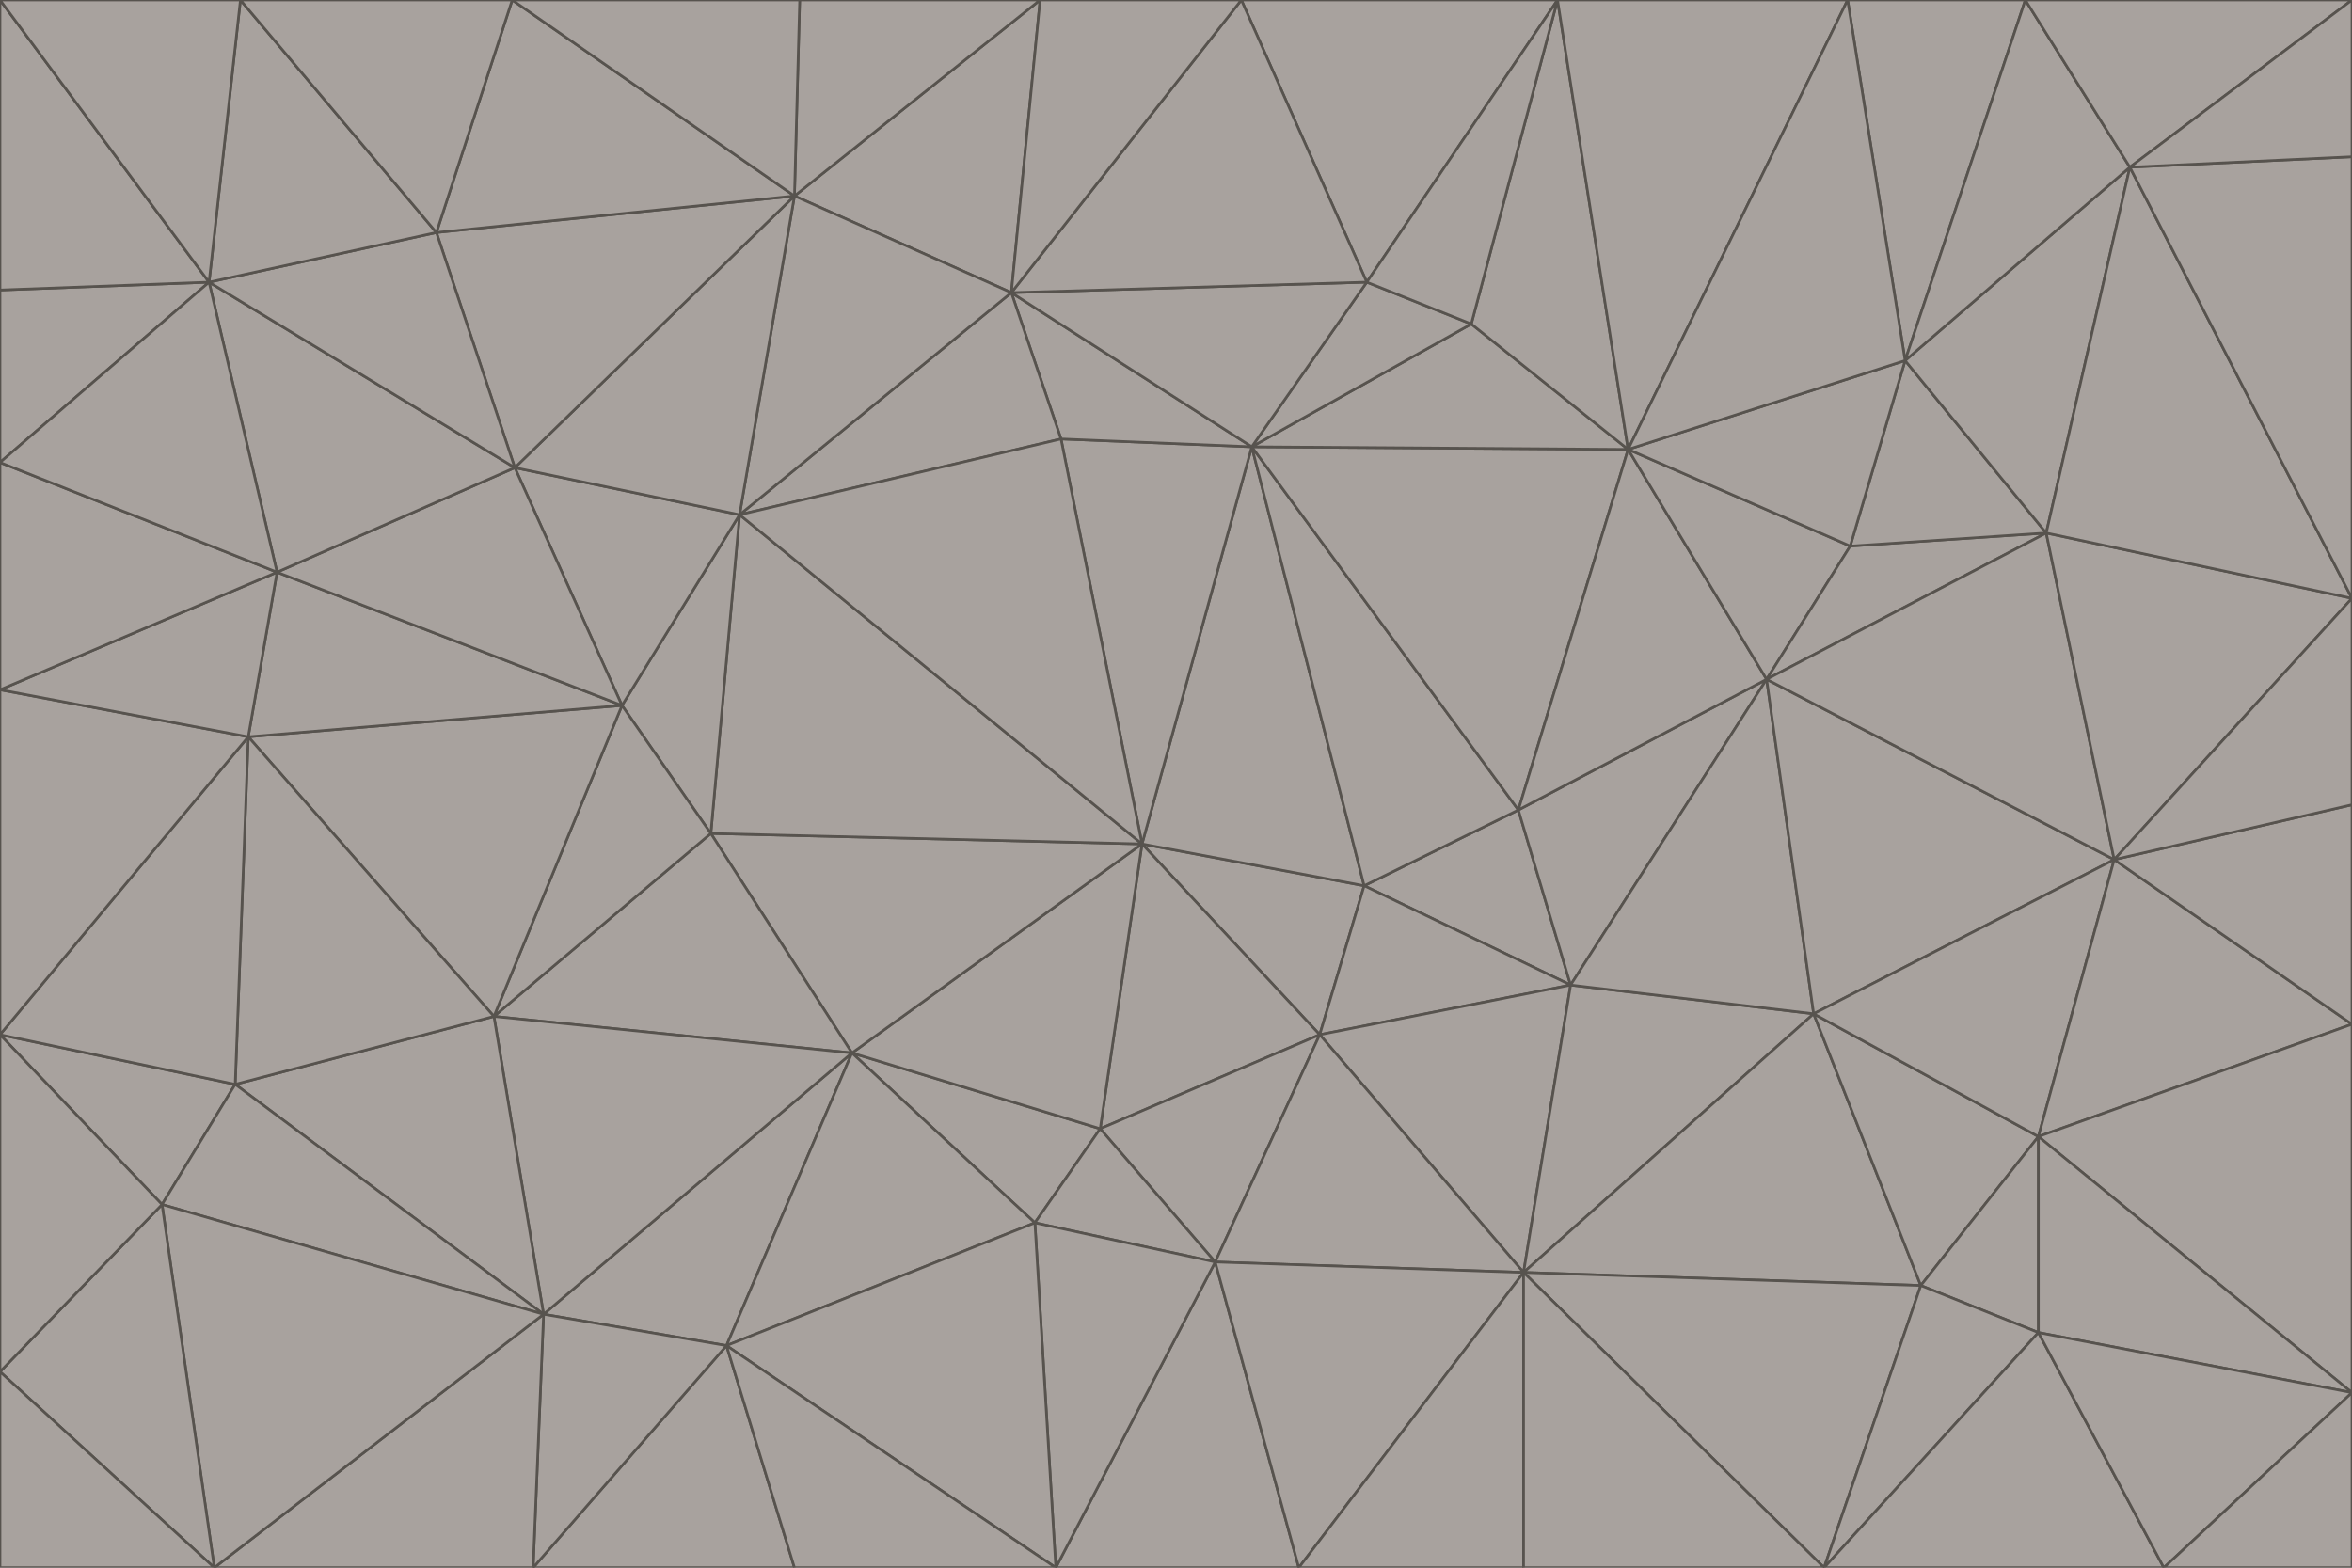 <svg id="visual" viewBox="0 0 900 600" width="900" height="600" xmlns="http://www.w3.org/2000/svg" xmlns:xlink="http://www.w3.org/1999/xlink" version="1.1"><g stroke-width="1" stroke-linejoin="bevel"><path d="M437 323L505 396L522 339Z" fill="#a8a29e" stroke="#57534e"></path><path d="M437 323L421 432L505 396Z" fill="#a8a29e" stroke="#57534e"></path><path d="M601 377L581 310L522 339Z" fill="#a8a29e" stroke="#57534e"></path><path d="M522 339L479 171L437 323Z" fill="#a8a29e" stroke="#57534e"></path><path d="M421 432L465 483L505 396Z" fill="#a8a29e" stroke="#57534e"></path><path d="M505 396L601 377L522 339Z" fill="#a8a29e" stroke="#57534e"></path><path d="M583 487L601 377L505 396Z" fill="#a8a29e" stroke="#57534e"></path><path d="M326 403L396 468L421 432Z" fill="#a8a29e" stroke="#57534e"></path><path d="M421 432L396 468L465 483Z" fill="#a8a29e" stroke="#57534e"></path><path d="M437 323L326 403L421 432Z" fill="#a8a29e" stroke="#57534e"></path><path d="M465 483L583 487L505 396Z" fill="#a8a29e" stroke="#57534e"></path><path d="M581 310L479 171L522 339Z" fill="#a8a29e" stroke="#57534e"></path><path d="M437 323L272 319L326 403Z" fill="#a8a29e" stroke="#57534e"></path><path d="M479 171L406 168L437 323Z" fill="#a8a29e" stroke="#57534e"></path><path d="M283 197L272 319L437 323Z" fill="#a8a29e" stroke="#57534e"></path><path d="M583 487L694 388L601 377Z" fill="#a8a29e" stroke="#57534e"></path><path d="M601 377L676 260L581 310Z" fill="#a8a29e" stroke="#57534e"></path><path d="M581 310L623 172L479 171Z" fill="#a8a29e" stroke="#57534e"></path><path d="M694 388L676 260L601 377Z" fill="#a8a29e" stroke="#57534e"></path><path d="M676 260L623 172L581 310Z" fill="#a8a29e" stroke="#57534e"></path><path d="M479 171L387 112L406 168Z" fill="#a8a29e" stroke="#57534e"></path><path d="M404 600L497 600L465 483Z" fill="#a8a29e" stroke="#57534e"></path><path d="M465 483L497 600L583 487Z" fill="#a8a29e" stroke="#57534e"></path><path d="M583 487L735 492L694 388Z" fill="#a8a29e" stroke="#57534e"></path><path d="M404 600L465 483L396 468Z" fill="#a8a29e" stroke="#57534e"></path><path d="M623 172L563 124L479 171Z" fill="#a8a29e" stroke="#57534e"></path><path d="M387 112L283 197L406 168Z" fill="#a8a29e" stroke="#57534e"></path><path d="M406 168L283 197L437 323Z" fill="#a8a29e" stroke="#57534e"></path><path d="M283 197L238 270L272 319Z" fill="#a8a29e" stroke="#57534e"></path><path d="M208 503L278 515L326 403Z" fill="#a8a29e" stroke="#57534e"></path><path d="M563 124L523 108L479 171Z" fill="#a8a29e" stroke="#57534e"></path><path d="M189 389L326 403L272 319Z" fill="#a8a29e" stroke="#57534e"></path><path d="M326 403L278 515L396 468Z" fill="#a8a29e" stroke="#57534e"></path><path d="M278 515L404 600L396 468Z" fill="#a8a29e" stroke="#57534e"></path><path d="M523 108L387 112L479 171Z" fill="#a8a29e" stroke="#57534e"></path><path d="M497 600L583 600L583 487Z" fill="#a8a29e" stroke="#57534e"></path><path d="M676 260L708 209L623 172Z" fill="#a8a29e" stroke="#57534e"></path><path d="M623 172L596 0L563 124Z" fill="#a8a29e" stroke="#57534e"></path><path d="M783 204L708 209L676 260Z" fill="#a8a29e" stroke="#57534e"></path><path d="M238 270L189 389L272 319Z" fill="#a8a29e" stroke="#57534e"></path><path d="M698 600L735 492L583 487Z" fill="#a8a29e" stroke="#57534e"></path><path d="M694 388L809 329L676 260Z" fill="#a8a29e" stroke="#57534e"></path><path d="M204 600L304 600L278 515Z" fill="#a8a29e" stroke="#57534e"></path><path d="M278 515L304 600L404 600Z" fill="#a8a29e" stroke="#57534e"></path><path d="M189 389L208 503L326 403Z" fill="#a8a29e" stroke="#57534e"></path><path d="M735 492L780 435L694 388Z" fill="#a8a29e" stroke="#57534e"></path><path d="M398 0L304 75L387 112Z" fill="#a8a29e" stroke="#57534e"></path><path d="M387 112L304 75L283 197Z" fill="#a8a29e" stroke="#57534e"></path><path d="M283 197L197 179L238 270Z" fill="#a8a29e" stroke="#57534e"></path><path d="M238 270L95 282L189 389Z" fill="#a8a29e" stroke="#57534e"></path><path d="M304 75L197 179L283 197Z" fill="#a8a29e" stroke="#57534e"></path><path d="M583 600L698 600L583 487Z" fill="#a8a29e" stroke="#57534e"></path><path d="M735 492L780 510L780 435Z" fill="#a8a29e" stroke="#57534e"></path><path d="M783 204L729 138L708 209Z" fill="#a8a29e" stroke="#57534e"></path><path d="M708 209L729 138L623 172Z" fill="#a8a29e" stroke="#57534e"></path><path d="M596 0L475 0L523 108Z" fill="#a8a29e" stroke="#57534e"></path><path d="M523 108L475 0L387 112Z" fill="#a8a29e" stroke="#57534e"></path><path d="M780 435L809 329L694 388Z" fill="#a8a29e" stroke="#57534e"></path><path d="M698 600L780 510L735 492Z" fill="#a8a29e" stroke="#57534e"></path><path d="M780 435L900 392L809 329Z" fill="#a8a29e" stroke="#57534e"></path><path d="M809 329L783 204L676 260Z" fill="#a8a29e" stroke="#57534e"></path><path d="M596 0L523 108L563 124Z" fill="#a8a29e" stroke="#57534e"></path><path d="M475 0L398 0L387 112Z" fill="#a8a29e" stroke="#57534e"></path><path d="M208 503L204 600L278 515Z" fill="#a8a29e" stroke="#57534e"></path><path d="M82 600L204 600L208 503Z" fill="#a8a29e" stroke="#57534e"></path><path d="M707 0L596 0L623 172Z" fill="#a8a29e" stroke="#57534e"></path><path d="M106 219L95 282L238 270Z" fill="#a8a29e" stroke="#57534e"></path><path d="M189 389L90 415L208 503Z" fill="#a8a29e" stroke="#57534e"></path><path d="M95 282L90 415L189 389Z" fill="#a8a29e" stroke="#57534e"></path><path d="M197 179L106 219L238 270Z" fill="#a8a29e" stroke="#57534e"></path><path d="M80 108L106 219L197 179Z" fill="#a8a29e" stroke="#57534e"></path><path d="M167 89L197 179L304 75Z" fill="#a8a29e" stroke="#57534e"></path><path d="M398 0L306 0L304 75Z" fill="#a8a29e" stroke="#57534e"></path><path d="M196 0L167 89L304 75Z" fill="#a8a29e" stroke="#57534e"></path><path d="M775 0L707 0L729 138Z" fill="#a8a29e" stroke="#57534e"></path><path d="M729 138L707 0L623 172Z" fill="#a8a29e" stroke="#57534e"></path><path d="M0 396L62 461L90 415Z" fill="#a8a29e" stroke="#57534e"></path><path d="M90 415L62 461L208 503Z" fill="#a8a29e" stroke="#57534e"></path><path d="M0 396L90 415L95 282Z" fill="#a8a29e" stroke="#57534e"></path><path d="M900 533L900 392L780 435Z" fill="#a8a29e" stroke="#57534e"></path><path d="M809 329L900 229L783 204Z" fill="#a8a29e" stroke="#57534e"></path><path d="M783 204L815 64L729 138Z" fill="#a8a29e" stroke="#57534e"></path><path d="M900 533L780 435L780 510Z" fill="#a8a29e" stroke="#57534e"></path><path d="M900 392L900 308L809 329Z" fill="#a8a29e" stroke="#57534e"></path><path d="M698 600L828 600L780 510Z" fill="#a8a29e" stroke="#57534e"></path><path d="M900 308L900 229L809 329Z" fill="#a8a29e" stroke="#57534e"></path><path d="M900 229L815 64L783 204Z" fill="#a8a29e" stroke="#57534e"></path><path d="M306 0L196 0L304 75Z" fill="#a8a29e" stroke="#57534e"></path><path d="M167 89L80 108L197 179Z" fill="#a8a29e" stroke="#57534e"></path><path d="M828 600L900 533L780 510Z" fill="#a8a29e" stroke="#57534e"></path><path d="M62 461L82 600L208 503Z" fill="#a8a29e" stroke="#57534e"></path><path d="M815 64L775 0L729 138Z" fill="#a8a29e" stroke="#57534e"></path><path d="M92 0L80 108L167 89Z" fill="#a8a29e" stroke="#57534e"></path><path d="M0 264L0 396L95 282Z" fill="#a8a29e" stroke="#57534e"></path><path d="M0 264L95 282L106 219Z" fill="#a8a29e" stroke="#57534e"></path><path d="M62 461L0 525L82 600Z" fill="#a8a29e" stroke="#57534e"></path><path d="M0 177L0 264L106 219Z" fill="#a8a29e" stroke="#57534e"></path><path d="M828 600L900 600L900 533Z" fill="#a8a29e" stroke="#57534e"></path><path d="M0 396L0 525L62 461Z" fill="#a8a29e" stroke="#57534e"></path><path d="M0 111L0 177L80 108Z" fill="#a8a29e" stroke="#57534e"></path><path d="M80 108L0 177L106 219Z" fill="#a8a29e" stroke="#57534e"></path><path d="M900 229L900 60L815 64Z" fill="#a8a29e" stroke="#57534e"></path><path d="M815 64L900 0L775 0Z" fill="#a8a29e" stroke="#57534e"></path><path d="M196 0L92 0L167 89Z" fill="#a8a29e" stroke="#57534e"></path><path d="M0 525L0 600L82 600Z" fill="#a8a29e" stroke="#57534e"></path><path d="M0 0L0 111L80 108Z" fill="#a8a29e" stroke="#57534e"></path><path d="M900 60L900 0L815 64Z" fill="#a8a29e" stroke="#57534e"></path><path d="M92 0L0 0L80 108Z" fill="#a8a29e" stroke="#57534e"></path></g></svg>